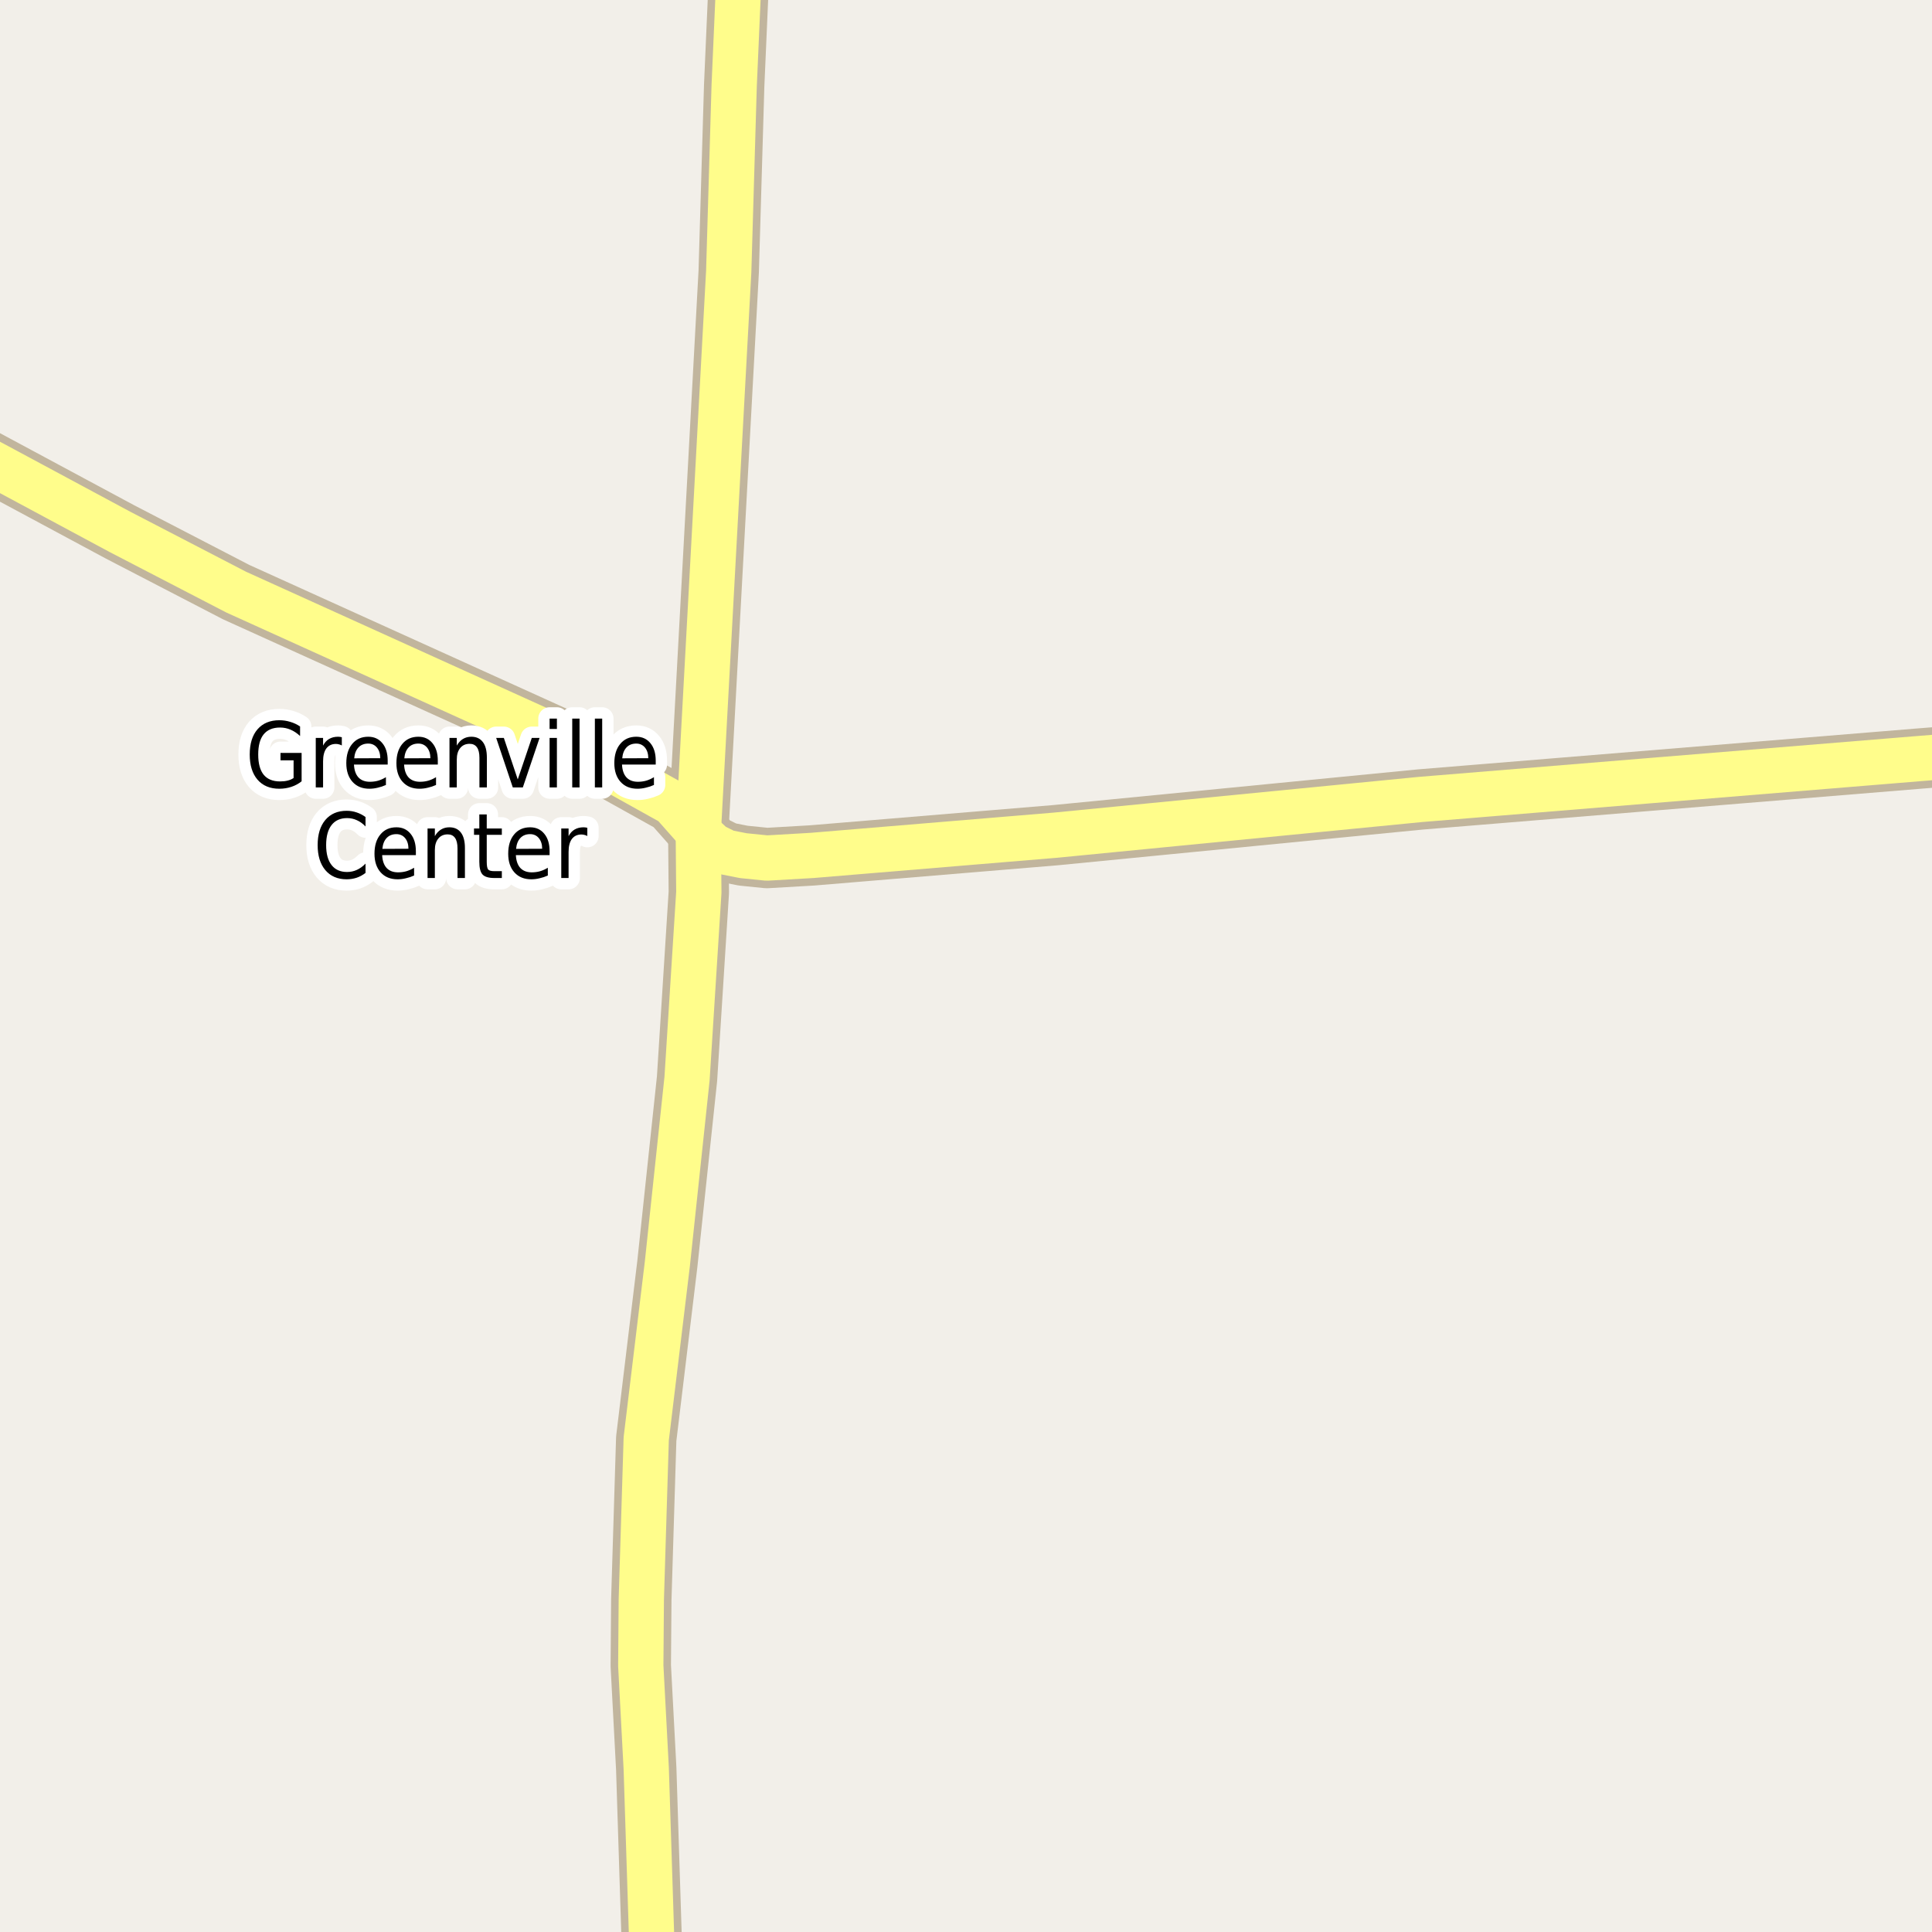 <?xml version="1.0" encoding="UTF-8"?>
<svg xmlns="http://www.w3.org/2000/svg" xmlns:xlink="http://www.w3.org/1999/xlink" width="256pt" height="256pt" viewBox="0 0 256 256" version="1.1">
<g id="surface2">
<rect x="0" y="0" width="256" height="256" style="fill:rgb(94.902%,93.725%,91.373%);fill-opacity:1;stroke:none;"/>
<path style="fill:none;stroke-width:8;stroke-linecap:round;stroke-linejoin:round;stroke:rgb(75.686%,70.98%,61.569%);stroke-opacity:1;stroke-miterlimit:10;" d="M 86.574 264 L 85.629 234.332 L 84.906 220.703 L 84.977 211.934 L 85.629 190.641 L 88.426 167.484 L 91.035 142.941 L 92.598 118.238 L 92.527 110.258 L 96.559 35.961 L 97.281 11.383 L 98.172 -9 "/>
<path style="fill:none;stroke-width:8;stroke-linecap:round;stroke-linejoin:round;stroke:rgb(75.686%,70.98%,61.569%);stroke-opacity:1;stroke-miterlimit:10;" d="M 264 99.742 L 254.402 100.508 L 188.203 105.934 L 139.828 110.668 L 107.602 113.348 L 101.613 113.695 L 98.492 113.379 L 96.254 112.938 L 94.461 112.055 L 92.527 110.258 L 89.148 106.441 L 78.383 100.445 L 73.906 97.766 L 31.289 78.457 L 15.887 70.473 L -9 57.102 "/>
<path style="fill:none;stroke-width:6;stroke-linecap:round;stroke-linejoin:round;stroke:rgb(100%,99.216%,54.51%);stroke-opacity:1;stroke-miterlimit:10;" d="M 86.574 264 L 85.629 234.332 L 84.906 220.703 L 84.977 211.934 L 85.629 190.641 L 88.426 167.484 L 91.035 142.941 L 92.598 118.238 L 92.527 110.258 L 96.559 35.961 L 97.281 11.383 L 98.172 -9 "/>
<path style="fill:none;stroke-width:6;stroke-linecap:round;stroke-linejoin:round;stroke:rgb(100%,99.216%,54.51%);stroke-opacity:1;stroke-miterlimit:10;" d="M 264 99.742 L 254.402 100.508 L 188.203 105.934 L 139.828 110.668 L 107.602 113.348 L 101.613 113.695 L 98.492 113.379 L 96.254 112.938 L 94.461 112.055 L 92.527 110.258 L 89.148 106.441 L 78.383 100.445 L 73.906 97.766 L 31.289 78.457 L 15.887 70.473 L -9 57.102 "/>
<path style="fill:none;stroke-width:3;stroke-linecap:round;stroke-linejoin:round;stroke:rgb(100%,100%,100%);stroke-opacity:1;stroke-miterlimit:10;" d="M 38.902 103.09 L 38.902 100.746 L 37.168 100.746 L 37.168 99.762 L 39.965 99.762 L 39.965 103.527 C 39.559 103.852 39.105 104.098 38.605 104.262 C 38.105 104.426 37.574 104.512 37.012 104.512 C 35.781 104.512 34.816 104.113 34.121 103.309 C 33.434 102.508 33.09 101.398 33.09 99.98 C 33.09 98.543 33.434 97.43 34.121 96.637 C 34.816 95.836 35.781 95.434 37.012 95.434 C 37.52 95.434 38.004 95.508 38.465 95.652 C 38.934 95.789 39.363 95.992 39.762 96.262 L 39.762 97.527 C 39.363 97.152 38.941 96.871 38.496 96.684 C 38.059 96.496 37.594 96.402 37.105 96.402 C 36.145 96.402 35.422 96.707 34.934 97.309 C 34.453 97.902 34.215 98.793 34.215 99.98 C 34.215 101.16 34.453 102.051 34.934 102.652 C 35.422 103.246 36.145 103.543 37.105 103.543 C 37.48 103.543 37.812 103.508 38.105 103.434 C 38.406 103.363 38.672 103.246 38.902 103.09 Z M 45.293 98.777 C 45.188 98.715 45.066 98.668 44.934 98.637 C 44.809 98.598 44.668 98.574 44.512 98.574 C 43.969 98.574 43.547 98.773 43.246 99.168 C 42.953 99.566 42.809 100.137 42.809 100.887 L 42.809 104.34 L 41.84 104.34 L 41.84 97.777 L 42.809 97.777 L 42.809 98.793 C 43.016 98.398 43.281 98.105 43.605 97.918 C 43.938 97.723 44.332 97.621 44.793 97.621 C 44.863 97.621 44.941 97.629 45.027 97.637 C 45.109 97.648 45.199 97.664 45.293 97.684 Z M 51.371 100.793 L 51.371 101.309 L 46.902 101.309 C 46.941 102.059 47.141 102.629 47.496 103.012 C 47.859 103.398 48.363 103.59 49.012 103.59 C 49.387 103.59 49.746 103.543 50.09 103.449 C 50.441 103.348 50.793 103.191 51.137 102.98 L 51.137 104.012 C 50.793 104.168 50.434 104.289 50.059 104.371 C 49.691 104.465 49.324 104.512 48.949 104.512 C 48.012 104.512 47.266 104.211 46.715 103.605 C 46.16 102.992 45.887 102.164 45.887 101.121 C 45.887 100.051 46.145 99.199 46.668 98.574 C 47.188 97.941 47.895 97.621 48.793 97.621 C 49.582 97.621 50.207 97.91 50.668 98.48 C 51.137 99.043 51.371 99.816 51.371 100.793 Z M 50.387 100.465 C 50.387 99.883 50.238 99.414 49.949 99.059 C 49.656 98.707 49.27 98.527 48.793 98.527 C 48.25 98.527 47.816 98.699 47.496 99.043 C 47.172 99.387 46.984 99.867 46.934 100.48 Z M 58.012 100.793 L 58.012 101.309 L 53.543 101.309 C 53.582 102.059 53.781 102.629 54.137 103.012 C 54.5 103.398 55.004 103.59 55.652 103.59 C 56.027 103.59 56.387 103.543 56.73 103.449 C 57.082 103.348 57.434 103.191 57.777 102.98 L 57.777 104.012 C 57.434 104.168 57.074 104.289 56.699 104.371 C 56.332 104.465 55.965 104.512 55.59 104.512 C 54.652 104.512 53.906 104.211 53.355 103.605 C 52.801 102.992 52.527 102.164 52.527 101.121 C 52.527 100.051 52.785 99.199 53.309 98.574 C 53.828 97.941 54.535 97.621 55.434 97.621 C 56.223 97.621 56.848 97.91 57.309 98.48 C 57.777 99.043 58.012 99.816 58.012 100.793 Z M 57.027 100.465 C 57.027 99.883 56.879 99.414 56.59 99.059 C 56.297 98.707 55.91 98.527 55.434 98.527 C 54.891 98.527 54.457 98.699 54.137 99.043 C 53.812 99.387 53.625 99.867 53.574 100.48 Z M 64.512 100.371 L 64.512 104.34 L 63.527 104.34 L 63.527 100.418 C 63.527 99.793 63.418 99.332 63.199 99.027 C 62.98 98.715 62.656 98.559 62.23 98.559 C 61.699 98.559 61.281 98.746 60.98 99.121 C 60.676 99.488 60.527 99.992 60.527 100.637 L 60.527 104.34 L 59.559 104.34 L 59.559 97.777 L 60.527 97.777 L 60.527 98.793 C 60.754 98.398 61.027 98.105 61.34 97.918 C 61.66 97.723 62.031 97.621 62.449 97.621 C 63.113 97.621 63.625 97.855 63.98 98.324 C 64.332 98.785 64.512 99.465 64.512 100.371 Z M 65.746 97.777 L 66.762 97.777 L 68.605 103.277 L 70.465 97.777 L 71.496 97.777 L 69.277 104.34 L 67.949 104.34 Z M 72.824 97.777 L 73.793 97.777 L 73.793 104.34 L 72.824 104.34 Z M 72.824 95.215 L 73.793 95.215 L 73.793 96.59 L 72.824 96.59 Z M 75.824 95.215 L 76.793 95.215 L 76.793 104.34 L 75.824 104.34 Z M 78.824 95.215 L 79.793 95.215 L 79.793 104.34 L 78.824 104.34 Z M 86.887 100.793 L 86.887 101.309 L 82.418 101.309 C 82.457 102.059 82.656 102.629 83.012 103.012 C 83.375 103.398 83.879 103.59 84.527 103.59 C 84.902 103.59 85.262 103.543 85.605 103.449 C 85.957 103.348 86.309 103.191 86.652 102.98 L 86.652 104.012 C 86.309 104.168 85.949 104.289 85.574 104.371 C 85.207 104.465 84.84 104.512 84.465 104.512 C 83.527 104.512 82.781 104.211 82.23 103.605 C 81.676 102.992 81.402 102.164 81.402 101.121 C 81.402 100.051 81.66 99.199 82.184 98.574 C 82.703 97.941 83.41 97.621 84.309 97.621 C 85.098 97.621 85.723 97.91 86.184 98.48 C 86.652 99.043 86.887 99.816 86.887 100.793 Z M 85.902 100.465 C 85.902 99.883 85.754 99.414 85.465 99.059 C 85.172 98.707 84.785 98.527 84.309 98.527 C 83.766 98.527 83.332 98.699 83.012 99.043 C 82.688 99.387 82.5 99.867 82.449 100.48 Z M 48.434 108.262 L 48.434 109.512 C 48.078 109.137 47.699 108.863 47.293 108.684 C 46.887 108.496 46.453 108.402 45.996 108.402 C 45.098 108.402 44.41 108.711 43.934 109.324 C 43.453 109.941 43.215 110.824 43.215 111.98 C 43.215 113.129 43.453 114.008 43.934 114.621 C 44.41 115.238 45.098 115.543 45.996 115.543 C 46.453 115.543 46.887 115.449 47.293 115.262 C 47.699 115.074 48.078 114.801 48.434 114.434 L 48.434 115.668 C 48.066 115.949 47.672 116.164 47.246 116.309 C 46.828 116.441 46.391 116.512 45.934 116.512 C 44.734 116.512 43.793 116.105 43.105 115.293 C 42.426 114.48 42.09 113.379 42.09 111.98 C 42.09 110.574 42.426 109.465 43.105 108.652 C 43.793 107.84 44.734 107.434 45.934 107.434 C 46.402 107.434 46.844 107.508 47.262 107.652 C 47.676 107.789 48.066 107.992 48.434 108.262 Z M 55.105 112.793 L 55.105 113.309 L 50.637 113.309 C 50.676 114.059 50.875 114.629 51.23 115.012 C 51.594 115.398 52.098 115.59 52.746 115.59 C 53.121 115.59 53.48 115.543 53.824 115.449 C 54.176 115.348 54.527 115.191 54.871 114.98 L 54.871 116.012 C 54.527 116.168 54.168 116.289 53.793 116.371 C 53.426 116.465 53.059 116.512 52.684 116.512 C 51.746 116.512 51 116.211 50.449 115.605 C 49.895 114.992 49.621 114.164 49.621 113.121 C 49.621 112.051 49.879 111.199 50.402 110.574 C 50.922 109.941 51.629 109.621 52.527 109.621 C 53.316 109.621 53.941 109.91 54.402 110.48 C 54.871 111.043 55.105 111.816 55.105 112.793 Z M 54.121 112.465 C 54.121 111.883 53.973 111.414 53.684 111.059 C 53.391 110.707 53.004 110.527 52.527 110.527 C 51.984 110.527 51.551 110.699 51.23 111.043 C 50.906 111.387 50.719 111.867 50.668 112.48 Z M 61.605 112.371 L 61.605 116.34 L 60.621 116.34 L 60.621 112.418 C 60.621 111.793 60.512 111.332 60.293 111.027 C 60.074 110.715 59.75 110.559 59.324 110.559 C 58.793 110.559 58.375 110.746 58.074 111.121 C 57.77 111.488 57.621 111.992 57.621 112.637 L 57.621 116.34 L 56.652 116.34 L 56.652 109.777 L 57.621 109.777 L 57.621 110.793 C 57.848 110.398 58.121 110.105 58.434 109.918 C 58.754 109.723 59.125 109.621 59.543 109.621 C 60.207 109.621 60.719 109.855 61.074 110.324 C 61.426 110.785 61.605 111.465 61.605 112.371 Z M 64.496 107.918 L 64.496 109.777 L 66.496 109.777 L 66.496 110.621 L 64.496 110.621 L 64.496 114.184 C 64.496 114.715 64.559 115.059 64.684 115.215 C 64.816 115.363 65.09 115.434 65.496 115.434 L 66.496 115.434 L 66.496 116.34 L 65.496 116.34 C 64.746 116.34 64.223 116.184 63.934 115.871 C 63.652 115.559 63.512 114.996 63.512 114.184 L 63.512 110.621 L 62.809 110.621 L 62.809 109.777 L 63.512 109.777 L 63.512 107.918 Z M 72.824 112.793 L 72.824 113.309 L 68.355 113.309 C 68.395 114.059 68.594 114.629 68.949 115.012 C 69.312 115.398 69.816 115.59 70.465 115.59 C 70.84 115.59 71.199 115.543 71.543 115.449 C 71.895 115.348 72.246 115.191 72.59 114.98 L 72.59 116.012 C 72.246 116.168 71.887 116.289 71.512 116.371 C 71.145 116.465 70.777 116.512 70.402 116.512 C 69.465 116.512 68.719 116.211 68.168 115.605 C 67.613 114.992 67.34 114.164 67.34 113.121 C 67.34 112.051 67.598 111.199 68.121 110.574 C 68.641 109.941 69.348 109.621 70.246 109.621 C 71.035 109.621 71.66 109.91 72.121 110.48 C 72.59 111.043 72.824 111.816 72.824 112.793 Z M 71.84 112.465 C 71.84 111.883 71.691 111.414 71.402 111.059 C 71.109 110.707 70.723 110.527 70.246 110.527 C 69.703 110.527 69.27 110.699 68.949 111.043 C 68.625 111.387 68.438 111.867 68.387 112.48 Z M 77.824 110.777 C 77.719 110.715 77.598 110.668 77.465 110.637 C 77.34 110.598 77.199 110.574 77.043 110.574 C 76.5 110.574 76.078 110.773 75.777 111.168 C 75.484 111.566 75.34 112.137 75.34 112.887 L 75.34 116.34 L 74.371 116.34 L 74.371 109.777 L 75.34 109.777 L 75.34 110.793 C 75.547 110.398 75.812 110.105 76.137 109.918 C 76.469 109.723 76.863 109.621 77.324 109.621 C 77.395 109.621 77.473 109.629 77.559 109.637 C 77.641 109.648 77.73 109.664 77.824 109.684 Z M 77.824 110.777 "/>
<path style=" stroke:none;fill-rule:evenodd;fill:rgb(0%,0%,0%);fill-opacity:1;" d="M 38.902 103.09 L 38.902 100.746 L 37.168 100.746 L 37.168 99.762 L 39.965 99.762 L 39.965 103.527 C 39.559 103.852 39.105 104.098 38.605 104.262 C 38.105 104.426 37.574 104.512 37.012 104.512 C 35.781 104.512 34.816 104.113 34.121 103.309 C 33.434 102.508 33.09 101.398 33.09 99.98 C 33.09 98.543 33.434 97.43 34.121 96.637 C 34.816 95.836 35.781 95.434 37.012 95.434 C 37.52 95.434 38.004 95.508 38.465 95.652 C 38.934 95.789 39.363 95.992 39.762 96.262 L 39.762 97.527 C 39.363 97.152 38.941 96.871 38.496 96.684 C 38.059 96.496 37.594 96.402 37.105 96.402 C 36.145 96.402 35.422 96.707 34.934 97.309 C 34.453 97.902 34.215 98.793 34.215 99.98 C 34.215 101.16 34.453 102.051 34.934 102.652 C 35.422 103.246 36.145 103.543 37.105 103.543 C 37.48 103.543 37.812 103.508 38.105 103.434 C 38.406 103.363 38.672 103.246 38.902 103.09 Z M 45.293 98.777 C 45.188 98.715 45.066 98.668 44.934 98.637 C 44.809 98.598 44.668 98.574 44.512 98.574 C 43.969 98.574 43.547 98.773 43.246 99.168 C 42.953 99.566 42.809 100.137 42.809 100.887 L 42.809 104.34 L 41.84 104.34 L 41.84 97.777 L 42.809 97.777 L 42.809 98.793 C 43.016 98.398 43.281 98.105 43.605 97.918 C 43.938 97.723 44.332 97.621 44.793 97.621 C 44.863 97.621 44.941 97.629 45.027 97.637 C 45.109 97.648 45.199 97.664 45.293 97.684 Z M 51.371 100.793 L 51.371 101.309 L 46.902 101.309 C 46.941 102.059 47.141 102.629 47.496 103.012 C 47.859 103.398 48.363 103.59 49.012 103.59 C 49.387 103.59 49.746 103.543 50.09 103.449 C 50.441 103.348 50.793 103.191 51.137 102.98 L 51.137 104.012 C 50.793 104.168 50.434 104.289 50.059 104.371 C 49.691 104.465 49.324 104.512 48.949 104.512 C 48.012 104.512 47.266 104.211 46.715 103.605 C 46.16 102.992 45.887 102.164 45.887 101.121 C 45.887 100.051 46.145 99.199 46.668 98.574 C 47.188 97.941 47.895 97.621 48.793 97.621 C 49.582 97.621 50.207 97.91 50.668 98.48 C 51.137 99.043 51.371 99.816 51.371 100.793 Z M 50.387 100.465 C 50.387 99.883 50.238 99.414 49.949 99.059 C 49.656 98.707 49.27 98.527 48.793 98.527 C 48.25 98.527 47.816 98.699 47.496 99.043 C 47.172 99.387 46.984 99.867 46.934 100.48 Z M 58.012 100.793 L 58.012 101.309 L 53.543 101.309 C 53.582 102.059 53.781 102.629 54.137 103.012 C 54.5 103.398 55.004 103.59 55.652 103.59 C 56.027 103.59 56.387 103.543 56.73 103.449 C 57.082 103.348 57.434 103.191 57.777 102.98 L 57.777 104.012 C 57.434 104.168 57.074 104.289 56.699 104.371 C 56.332 104.465 55.965 104.512 55.59 104.512 C 54.652 104.512 53.906 104.211 53.355 103.605 C 52.801 102.992 52.527 102.164 52.527 101.121 C 52.527 100.051 52.785 99.199 53.309 98.574 C 53.828 97.941 54.535 97.621 55.434 97.621 C 56.223 97.621 56.848 97.91 57.309 98.48 C 57.777 99.043 58.012 99.816 58.012 100.793 Z M 57.027 100.465 C 57.027 99.883 56.879 99.414 56.59 99.059 C 56.297 98.707 55.91 98.527 55.434 98.527 C 54.891 98.527 54.457 98.699 54.137 99.043 C 53.812 99.387 53.625 99.867 53.574 100.48 Z M 64.512 100.371 L 64.512 104.34 L 63.527 104.34 L 63.527 100.418 C 63.527 99.793 63.418 99.332 63.199 99.027 C 62.98 98.715 62.656 98.559 62.23 98.559 C 61.699 98.559 61.281 98.746 60.98 99.121 C 60.676 99.488 60.527 99.992 60.527 100.637 L 60.527 104.34 L 59.559 104.34 L 59.559 97.777 L 60.527 97.777 L 60.527 98.793 C 60.754 98.398 61.027 98.105 61.34 97.918 C 61.66 97.723 62.031 97.621 62.449 97.621 C 63.113 97.621 63.625 97.855 63.98 98.324 C 64.332 98.785 64.512 99.465 64.512 100.371 Z M 65.746 97.777 L 66.762 97.777 L 68.605 103.277 L 70.465 97.777 L 71.496 97.777 L 69.277 104.34 L 67.949 104.34 Z M 72.824 97.777 L 73.793 97.777 L 73.793 104.34 L 72.824 104.34 Z M 72.824 95.215 L 73.793 95.215 L 73.793 96.59 L 72.824 96.59 Z M 75.824 95.215 L 76.793 95.215 L 76.793 104.34 L 75.824 104.34 Z M 78.824 95.215 L 79.793 95.215 L 79.793 104.34 L 78.824 104.34 Z M 86.887 100.793 L 86.887 101.309 L 82.418 101.309 C 82.457 102.059 82.656 102.629 83.012 103.012 C 83.375 103.398 83.879 103.59 84.527 103.59 C 84.902 103.59 85.262 103.543 85.605 103.449 C 85.957 103.348 86.309 103.191 86.652 102.98 L 86.652 104.012 C 86.309 104.168 85.949 104.289 85.574 104.371 C 85.207 104.465 84.84 104.512 84.465 104.512 C 83.527 104.512 82.781 104.211 82.23 103.605 C 81.676 102.992 81.402 102.164 81.402 101.121 C 81.402 100.051 81.66 99.199 82.184 98.574 C 82.703 97.941 83.41 97.621 84.309 97.621 C 85.098 97.621 85.723 97.91 86.184 98.48 C 86.652 99.043 86.887 99.816 86.887 100.793 Z M 85.902 100.465 C 85.902 99.883 85.754 99.414 85.465 99.059 C 85.172 98.707 84.785 98.527 84.309 98.527 C 83.766 98.527 83.332 98.699 83.012 99.043 C 82.688 99.387 82.5 99.867 82.449 100.48 Z M 48.434 108.262 L 48.434 109.512 C 48.078 109.137 47.699 108.863 47.293 108.684 C 46.887 108.496 46.453 108.402 45.996 108.402 C 45.098 108.402 44.41 108.711 43.934 109.324 C 43.453 109.941 43.215 110.824 43.215 111.98 C 43.215 113.129 43.453 114.008 43.934 114.621 C 44.41 115.238 45.098 115.543 45.996 115.543 C 46.453 115.543 46.887 115.449 47.293 115.262 C 47.699 115.074 48.078 114.801 48.434 114.434 L 48.434 115.668 C 48.066 115.949 47.672 116.164 47.246 116.309 C 46.828 116.441 46.391 116.512 45.934 116.512 C 44.734 116.512 43.793 116.105 43.105 115.293 C 42.426 114.48 42.09 113.379 42.09 111.98 C 42.09 110.574 42.426 109.465 43.105 108.652 C 43.793 107.84 44.734 107.434 45.934 107.434 C 46.402 107.434 46.844 107.508 47.262 107.652 C 47.676 107.789 48.066 107.992 48.434 108.262 Z M 55.105 112.793 L 55.105 113.309 L 50.637 113.309 C 50.676 114.059 50.875 114.629 51.23 115.012 C 51.594 115.398 52.098 115.59 52.746 115.59 C 53.121 115.59 53.48 115.543 53.824 115.449 C 54.176 115.348 54.527 115.191 54.871 114.98 L 54.871 116.012 C 54.527 116.168 54.168 116.289 53.793 116.371 C 53.426 116.465 53.059 116.512 52.684 116.512 C 51.746 116.512 51 116.211 50.449 115.605 C 49.895 114.992 49.621 114.164 49.621 113.121 C 49.621 112.051 49.879 111.199 50.402 110.574 C 50.922 109.941 51.629 109.621 52.527 109.621 C 53.316 109.621 53.941 109.91 54.402 110.48 C 54.871 111.043 55.105 111.816 55.105 112.793 Z M 54.121 112.465 C 54.121 111.883 53.973 111.414 53.684 111.059 C 53.391 110.707 53.004 110.527 52.527 110.527 C 51.984 110.527 51.551 110.699 51.23 111.043 C 50.906 111.387 50.719 111.867 50.668 112.48 Z M 61.605 112.371 L 61.605 116.34 L 60.621 116.34 L 60.621 112.418 C 60.621 111.793 60.512 111.332 60.293 111.027 C 60.074 110.715 59.75 110.559 59.324 110.559 C 58.793 110.559 58.375 110.746 58.074 111.121 C 57.77 111.488 57.621 111.992 57.621 112.637 L 57.621 116.34 L 56.652 116.34 L 56.652 109.777 L 57.621 109.777 L 57.621 110.793 C 57.848 110.398 58.121 110.105 58.434 109.918 C 58.754 109.723 59.125 109.621 59.543 109.621 C 60.207 109.621 60.719 109.855 61.074 110.324 C 61.426 110.785 61.605 111.465 61.605 112.371 Z M 64.496 107.918 L 64.496 109.777 L 66.496 109.777 L 66.496 110.621 L 64.496 110.621 L 64.496 114.184 C 64.496 114.715 64.559 115.059 64.684 115.215 C 64.816 115.363 65.09 115.434 65.496 115.434 L 66.496 115.434 L 66.496 116.34 L 65.496 116.34 C 64.746 116.34 64.223 116.184 63.934 115.871 C 63.652 115.559 63.512 114.996 63.512 114.184 L 63.512 110.621 L 62.809 110.621 L 62.809 109.777 L 63.512 109.777 L 63.512 107.918 Z M 72.824 112.793 L 72.824 113.309 L 68.355 113.309 C 68.395 114.059 68.594 114.629 68.949 115.012 C 69.312 115.398 69.816 115.59 70.465 115.59 C 70.84 115.59 71.199 115.543 71.543 115.449 C 71.895 115.348 72.246 115.191 72.59 114.98 L 72.59 116.012 C 72.246 116.168 71.887 116.289 71.512 116.371 C 71.145 116.465 70.777 116.512 70.402 116.512 C 69.465 116.512 68.719 116.211 68.168 115.605 C 67.613 114.992 67.34 114.164 67.34 113.121 C 67.34 112.051 67.598 111.199 68.121 110.574 C 68.641 109.941 69.348 109.621 70.246 109.621 C 71.035 109.621 71.66 109.91 72.121 110.48 C 72.59 111.043 72.824 111.816 72.824 112.793 Z M 71.84 112.465 C 71.84 111.883 71.691 111.414 71.402 111.059 C 71.109 110.707 70.723 110.527 70.246 110.527 C 69.703 110.527 69.27 110.699 68.949 111.043 C 68.625 111.387 68.438 111.867 68.387 112.48 Z M 77.824 110.777 C 77.719 110.715 77.598 110.668 77.465 110.637 C 77.34 110.598 77.199 110.574 77.043 110.574 C 76.5 110.574 76.078 110.773 75.777 111.168 C 75.484 111.566 75.34 112.137 75.34 112.887 L 75.34 116.34 L 74.371 116.34 L 74.371 109.777 L 75.34 109.777 L 75.34 110.793 C 75.547 110.398 75.812 110.105 76.137 109.918 C 76.469 109.723 76.863 109.621 77.324 109.621 C 77.395 109.621 77.473 109.629 77.559 109.637 C 77.641 109.648 77.73 109.664 77.824 109.684 Z M 77.824 110.777 "/>
</g>
</svg>

